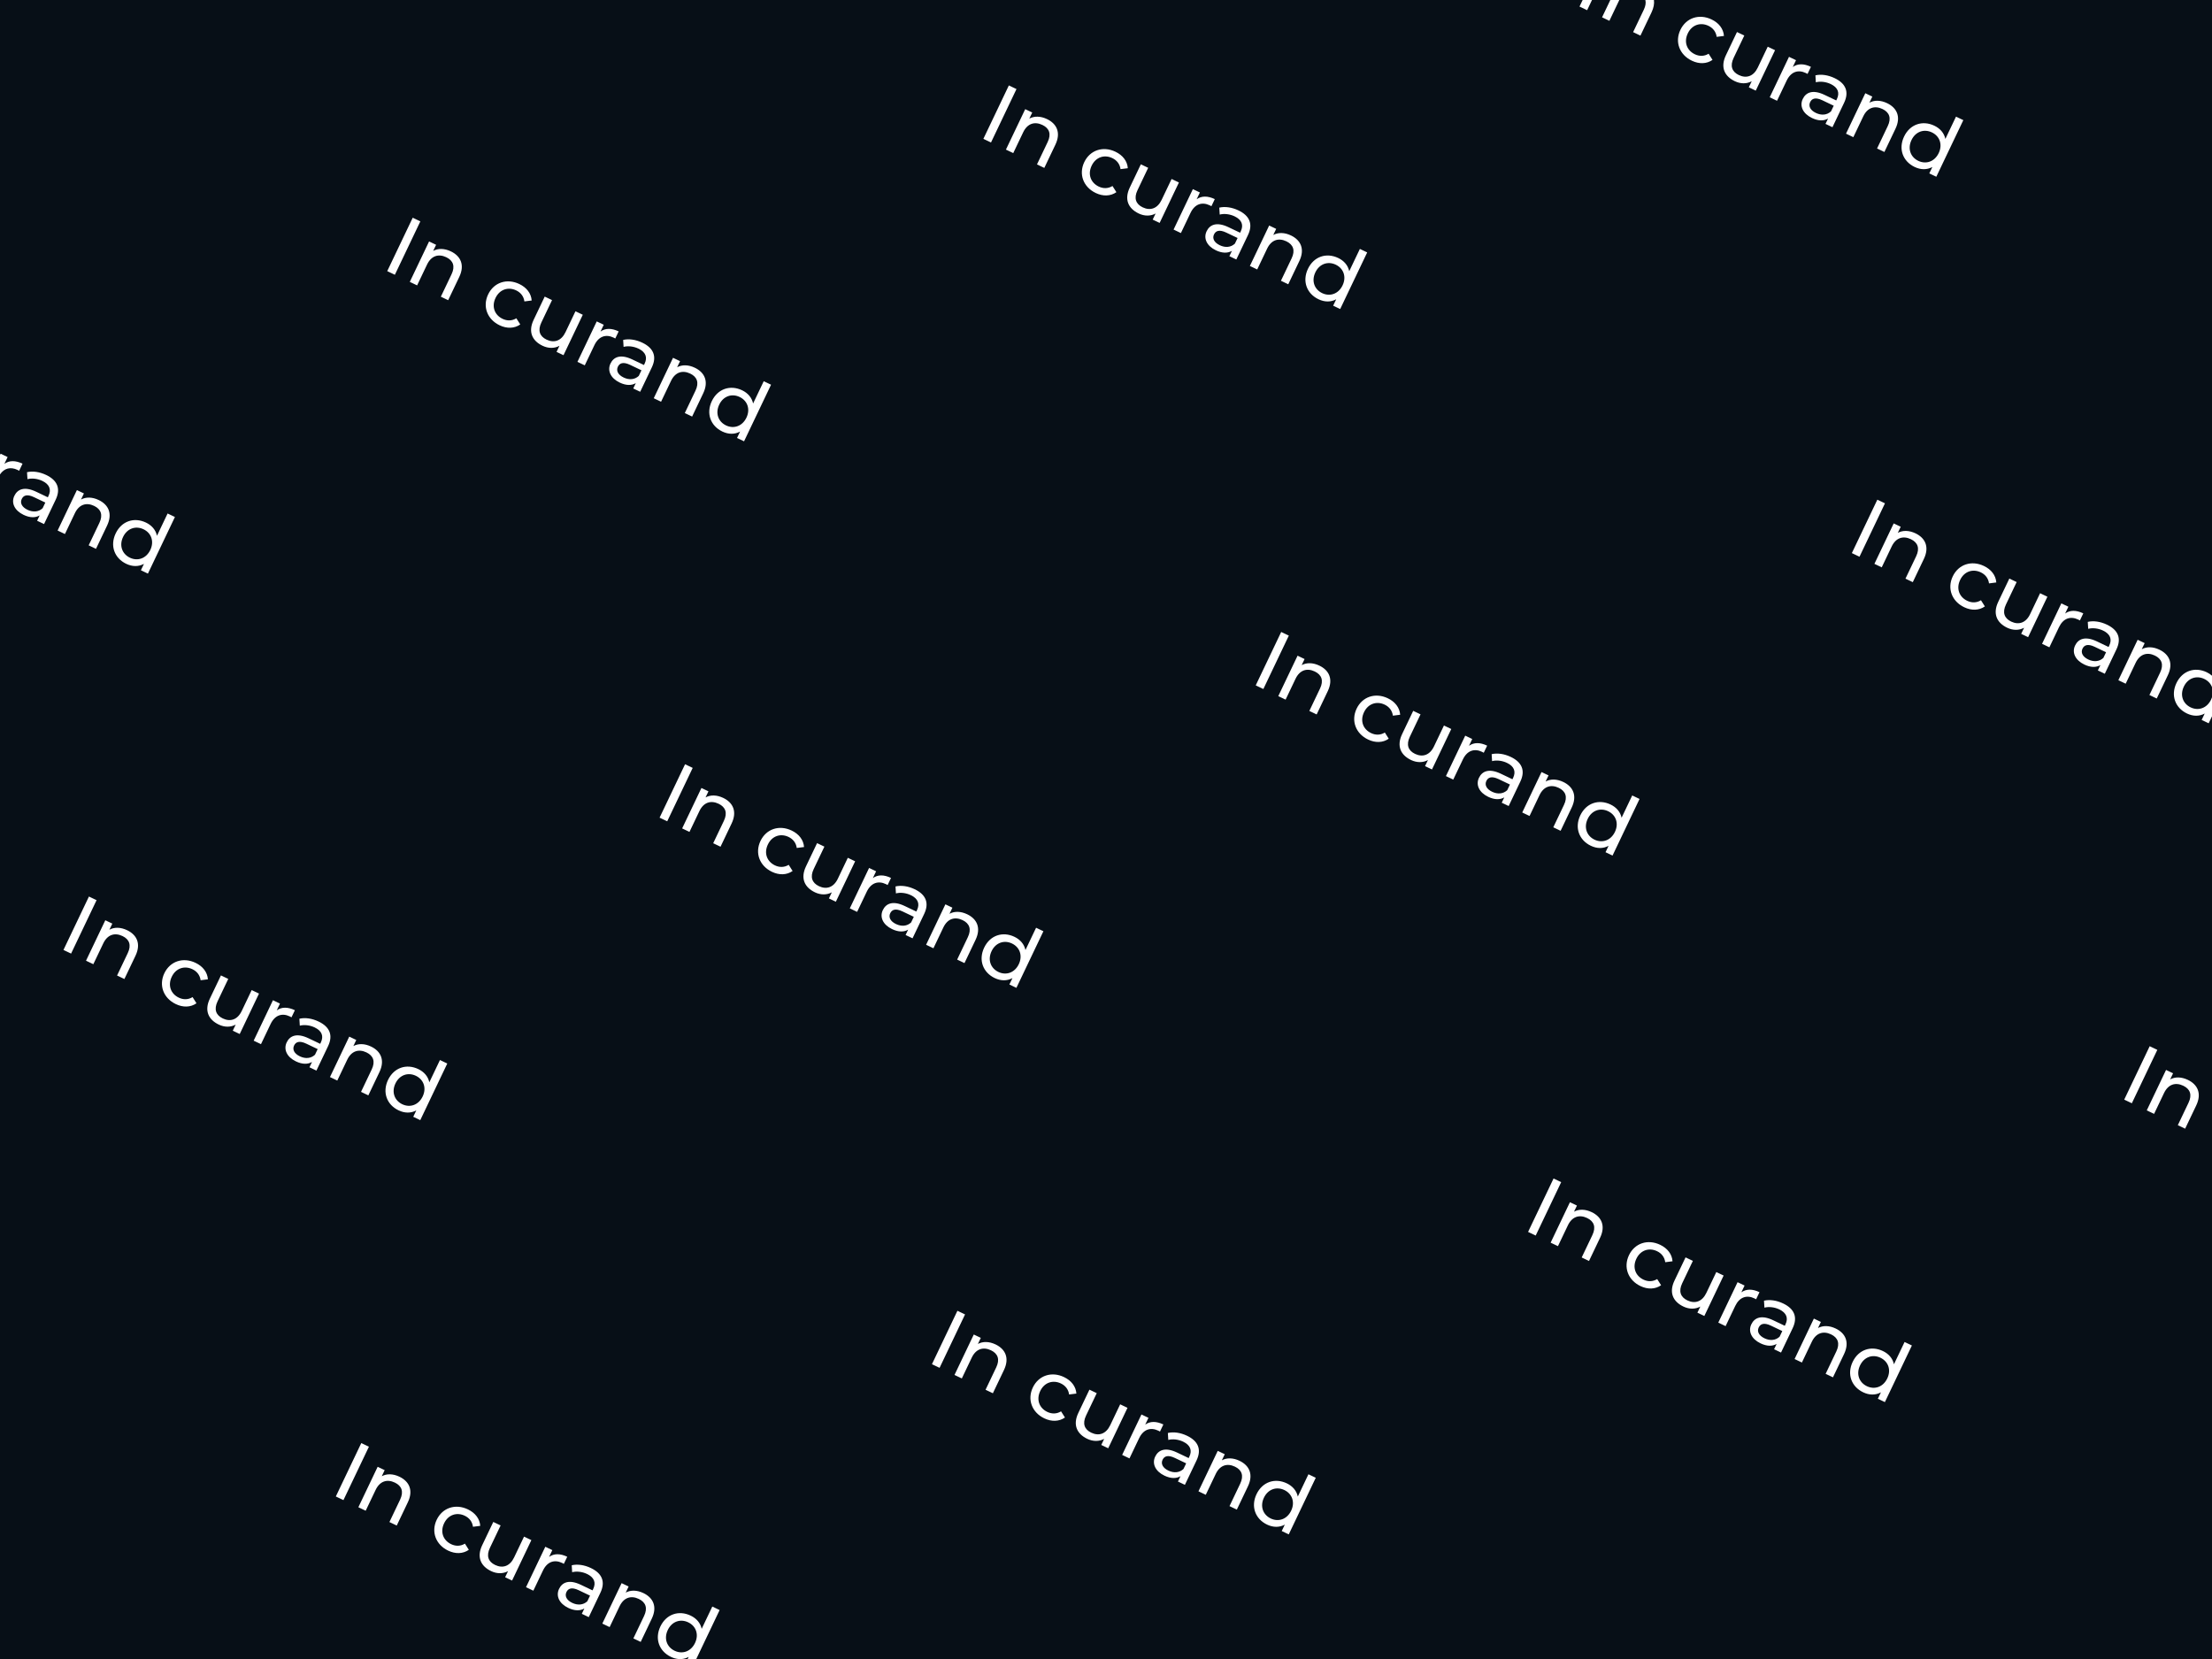 <svg width="628" height="471" viewBox="0 0 628 471" fill="none" xmlns="http://www.w3.org/2000/svg">
<path fill-rule="evenodd" clip-rule="evenodd" d="M450.598 2.895L448.432 1.862L449.32 0H0V129.165L0.171 128.807L2.164 129.758L1.244 131.686C2.621 130.694 4.381 130.683 6.396 131.644L5.435 133.658C5.272 133.554 5.12 133.482 4.969 133.409C3.022 132.481 1.223 132.898 0 134.688V471H192.554C191.866 470.93 191.171 470.727 190.492 470.403C187.134 468.802 185.812 465.273 187.486 461.764C189.16 458.254 192.724 457.083 196.081 458.684C197.706 459.459 198.846 460.747 199.211 462.437L202.228 456.111L204.307 457.103L197.679 471H628V203.363L627.055 205.344L625.062 204.393L625.93 202.573C624.379 203.429 622.596 203.376 620.906 202.57C617.549 200.969 616.227 197.44 617.901 193.931C619.575 190.422 623.138 189.25 626.496 190.851C627.06 191.12 627.565 191.451 628 191.839V0H469.561C469.705 1.031 469.501 2.207 468.882 3.506L465.73 10.113L463.651 9.121L466.689 2.752C467.191 1.698 467.328 0.777 467.128 0H459.732L456.914 5.908L454.834 4.916L457.179 0H451.979L450.598 2.895ZM628 197.965V195.086C627.633 194.089 626.869 193.262 625.801 192.753C623.592 191.699 621.17 192.485 620.002 194.933C618.835 197.381 619.738 199.779 621.947 200.833C624.135 201.877 626.568 201.069 627.735 198.622C627.84 198.402 627.928 198.183 628 197.965ZM195.233 471H193.634C194.283 470.932 194.917 470.737 195.516 470.406L195.233 471ZM486.195 17.003C484.521 18.172 482.396 18.222 480.338 17.24C476.807 15.556 475.441 11.899 477.073 8.477C478.706 5.054 482.397 3.837 485.928 5.521C487.986 6.503 489.294 8.164 489.44 10.201L487.373 10.464C487.173 8.987 486.295 7.93 485.039 7.33C482.786 6.256 480.342 7.031 479.174 9.479C477.986 11.97 478.932 14.336 481.185 15.41C482.441 16.009 483.815 16.027 485.089 15.252L486.195 17.003ZM499.038 19.193L501.869 13.258L503.949 14.249L498.473 25.73L496.501 24.79L497.328 23.057C495.915 23.846 494.165 23.835 492.54 23.06C489.573 21.645 488.376 19.08 489.988 15.7L493.139 9.094L495.219 10.085L492.181 16.454C491.107 18.707 491.696 20.371 493.667 21.311C495.833 22.344 497.86 21.662 499.038 19.193ZM509.901 17.088L508.981 19.016C510.358 18.024 512.119 18.013 514.133 18.974L513.172 20.989C513.009 20.884 512.858 20.812 512.706 20.74C510.475 19.675 508.437 20.379 507.239 22.892L504.511 28.61L502.432 27.619L507.908 16.138L509.901 17.088ZM515.409 21.391C517.055 21.006 519.015 21.302 520.856 22.181C523.997 23.679 525.05 26.042 523.552 29.183L520.245 36.115L518.274 35.175L518.997 33.659C517.808 34.368 516.241 34.365 514.443 33.507C511.843 32.267 510.858 30.096 511.809 28.103C512.687 26.262 514.602 25.313 518.024 26.946L521.317 28.516L521.513 28.105C522.35 26.35 521.818 24.846 519.76 23.865C518.395 23.214 516.782 23.029 515.532 23.364L515.409 21.391ZM513.908 28.998C513.361 30.146 513.973 31.315 515.554 32.069C517.114 32.813 518.689 32.688 519.84 31.614L520.604 30.011L517.398 28.482C515.34 27.5 514.373 28.023 513.908 28.998ZM530.736 29.154C532.139 28.387 533.932 28.418 535.752 29.286C538.546 30.619 539.753 33.162 538.141 36.541L534.99 43.148L532.91 42.156L535.948 35.787C537.022 33.535 536.423 31.893 534.452 30.952C532.242 29.898 530.182 30.538 528.994 33.029L526.173 38.943L524.094 37.951L529.57 26.47L531.563 27.421L530.736 29.154ZM552.303 39.44L555.32 33.115L557.399 34.107L549.733 50.18L547.74 49.23L548.608 47.41C547.056 48.265 545.273 48.213 543.584 47.407C540.226 45.805 538.905 42.276 540.578 38.767C542.252 35.258 545.816 34.086 549.173 35.688C550.798 36.462 551.939 37.751 552.303 39.44ZM542.68 39.769C541.512 42.217 542.415 44.616 544.625 45.67C546.813 46.713 549.245 45.906 550.413 43.458C551.58 41.01 550.667 38.633 548.479 37.59C546.269 36.536 543.847 37.322 542.68 39.769ZM7.672 134.06C9.318 133.676 11.277 133.972 13.119 134.85C16.26 136.348 17.313 138.712 15.815 141.853L12.508 148.785L10.537 147.845L11.26 146.328C10.071 147.037 8.504 147.034 6.706 146.177C4.106 144.937 3.121 142.765 4.072 140.772C4.95 138.931 6.865 137.983 10.287 139.615L13.58 141.186L13.776 140.774C14.613 139.02 14.081 137.516 12.023 136.534C10.658 135.884 9.044 135.699 7.795 136.033L7.672 134.06ZM6.171 141.667C5.623 142.815 6.236 143.985 7.817 144.739C9.377 145.483 10.952 145.357 12.102 144.284L12.867 142.681L9.661 141.151C7.603 140.17 6.636 140.692 6.171 141.667ZM22.999 141.823C24.402 141.056 26.195 141.087 28.015 141.955C30.809 143.288 32.016 145.831 30.404 149.211L27.253 155.818L25.173 154.826L28.211 148.457C29.285 146.204 28.686 144.562 26.715 143.622C24.505 142.568 22.445 143.207 21.257 145.699L18.436 151.612L16.357 150.62L21.833 139.139L23.826 140.09L22.999 141.823ZM44.566 152.11L47.583 145.784L49.662 146.776L41.996 162.85L40.003 161.899L40.871 160.079C39.319 160.935 37.536 160.882 35.847 160.076C32.489 158.475 31.167 154.946 32.841 151.437C34.515 147.927 38.079 146.756 41.436 148.357C43.061 149.132 44.201 150.42 44.566 152.11ZM34.942 152.439C33.775 154.887 34.678 157.285 36.888 158.339C39.076 159.383 41.508 158.575 42.676 156.128C43.843 153.68 42.93 151.303 40.742 150.259C38.532 149.205 36.11 149.991 34.942 152.439ZM112.106 78.008L109.94 76.975L117.173 61.812L119.339 62.845L112.106 78.008ZM122.985 71.231C124.388 70.465 126.181 70.496 128.001 71.364C130.795 72.697 132.002 75.24 130.39 78.619L127.239 85.226L125.159 84.234L128.197 77.865C129.272 75.612 128.672 73.971 126.701 73.03C124.491 71.976 122.431 72.616 121.243 75.107L118.423 81.021L116.343 80.029L121.819 68.548L123.812 69.499L122.985 71.231ZM147.704 92.115C146.029 93.284 143.905 93.335 141.847 92.353C138.316 90.669 136.949 87.012 138.582 83.59C140.214 80.167 143.906 78.95 147.437 80.634C149.495 81.615 150.803 83.277 150.948 85.314L148.881 85.577C148.682 84.1 147.803 83.043 146.547 82.443C144.294 81.369 141.85 82.144 140.683 84.592C139.495 87.083 140.44 89.449 142.693 90.523C143.95 91.122 145.324 91.14 146.598 90.365L147.704 92.115ZM160.547 94.306L163.378 88.37L165.457 89.362L159.981 100.843L158.01 99.903L158.837 98.17C157.424 98.959 155.674 98.948 154.049 98.173C151.081 96.758 149.885 94.193 151.497 90.814L154.648 84.207L156.728 85.198L153.69 91.567C152.615 93.82 153.205 95.484 155.176 96.424C157.342 97.457 159.369 96.775 160.547 94.306ZM171.409 92.201L170.49 94.129C171.867 93.137 173.627 93.126 175.642 94.087L174.681 96.102C174.518 95.997 174.366 95.925 174.215 95.853C171.983 94.788 169.946 95.492 168.747 98.005L166.02 103.723L163.94 102.732L169.416 91.251L171.409 92.201ZM176.918 96.504C178.564 96.119 180.523 96.415 182.364 97.294C185.505 98.792 186.558 101.155 185.06 104.296L181.754 111.228L179.783 110.288L180.506 108.772C179.317 109.481 177.749 109.478 175.951 108.62C173.352 107.38 172.367 105.209 173.318 103.216C174.196 101.374 176.11 100.426 179.533 102.059L182.826 103.629L183.022 103.218C183.859 101.463 183.326 99.959 181.268 98.978C179.904 98.327 178.29 98.142 177.04 98.477L176.918 96.504ZM175.417 104.111C174.869 105.259 175.481 106.428 177.063 107.182C178.622 107.926 180.198 107.8 181.348 106.727L182.113 105.124L178.907 103.595C176.849 102.613 175.882 103.136 175.417 104.111ZM192.245 104.266C193.647 103.5 195.441 103.531 197.26 104.399C200.055 105.731 201.261 108.275 199.65 111.654L196.498 118.261L194.419 117.269L197.456 110.9C198.531 108.648 197.931 107.005 195.96 106.065C193.751 105.011 191.691 105.651 190.503 108.142L187.682 114.056L185.602 113.064L191.078 101.583L193.071 102.533L192.245 104.266ZM213.811 114.553L216.828 108.228L218.908 109.22L211.241 125.293L209.248 124.342L210.116 122.523C208.565 123.378 206.782 123.326 205.092 122.52C201.735 120.918 200.413 117.389 202.087 113.88C203.761 110.371 207.324 109.199 210.682 110.8C212.307 111.575 213.447 112.864 213.811 114.553ZM204.188 114.882C203.021 117.33 203.924 119.729 206.133 120.783C208.321 121.826 210.754 121.019 211.921 118.571C213.089 116.123 212.175 113.746 209.987 112.703C207.778 111.649 205.356 112.435 204.188 114.882ZM18.017 269.695L20.183 270.728L27.416 255.565L25.25 254.531L18.017 269.695ZM36.078 264.084C34.258 263.216 32.465 263.185 31.062 263.951L31.889 262.218L29.896 261.268L24.42 272.749L26.499 273.741L29.32 267.827C30.508 265.336 32.568 264.696 34.778 265.75C36.749 266.69 37.348 268.333 36.274 270.585L33.236 276.954L35.316 277.946L38.467 271.339C40.079 267.96 38.872 265.416 36.078 264.084ZM49.924 285.073C51.982 286.055 54.106 286.004 55.781 284.835L54.675 283.085C53.401 283.86 52.026 283.842 50.77 283.243C48.517 282.169 47.571 279.803 48.76 277.312C49.927 274.864 52.371 274.089 54.624 275.163C55.88 275.762 56.759 276.82 56.958 278.297L59.025 278.034C58.88 275.997 57.571 274.335 55.514 273.354C51.983 271.67 48.291 272.887 46.658 276.31C45.026 279.732 46.393 283.389 49.924 285.073ZM71.455 281.09L68.624 287.026C67.446 289.495 65.419 290.177 63.253 289.144C61.281 288.204 60.692 286.54 61.767 284.287L64.804 277.918L62.725 276.927L59.574 283.533C57.962 286.913 59.158 289.478 62.126 290.893C63.75 291.668 65.5 291.678 66.913 290.89L66.087 292.623L68.058 293.563L73.534 282.082L71.455 281.09ZM78.567 286.849L79.486 284.921L77.493 283.971L72.017 295.452L74.097 296.443L76.824 290.725C78.023 288.212 80.06 287.508 82.291 288.573C82.443 288.645 82.595 288.717 82.758 288.822L83.719 286.807C81.704 285.846 79.944 285.857 78.567 286.849ZM90.441 290.014C88.6 289.135 86.641 288.839 84.995 289.224L85.117 291.197C86.367 290.862 87.981 291.047 89.345 291.698C91.403 292.679 91.936 294.183 91.099 295.938L90.903 296.349L87.61 294.779C84.187 293.146 82.273 294.094 81.394 295.936C80.444 297.929 81.429 300.1 84.028 301.34C85.826 302.198 87.394 302.201 88.583 301.492L87.859 303.008L89.831 303.948L93.137 297.016C94.635 293.875 93.582 291.512 90.441 290.014ZM85.139 299.902C83.558 299.148 82.946 297.979 83.493 296.831C83.959 295.856 84.926 295.333 86.984 296.315L90.189 297.844L89.425 299.447C88.275 300.52 86.699 300.646 85.139 299.902ZM105.337 297.119C103.518 296.251 101.724 296.22 100.321 296.986L101.148 295.253L99.155 294.303L93.679 305.784L95.759 306.776L98.579 300.862C99.767 298.371 101.828 297.731 104.037 298.785C106.008 299.725 106.608 301.368 105.533 303.62L102.496 309.989L104.575 310.981L107.726 304.374C109.338 300.995 108.132 298.451 105.337 297.119ZM124.905 300.948L121.888 307.273C121.524 305.584 120.384 304.295 118.759 303.52C115.401 301.919 111.838 303.091 110.164 306.6C108.49 310.109 109.811 313.638 113.169 315.24C114.859 316.046 116.642 316.098 118.193 315.243L117.325 317.062L119.318 318.013L126.985 301.94L124.905 300.948ZM114.21 313.503C112.001 312.449 111.097 310.05 112.265 307.602C113.432 305.155 115.855 304.369 118.064 305.423C120.252 306.466 121.166 308.843 119.998 311.291C118.831 313.739 116.398 314.546 114.21 313.503ZM279.186 39.419L281.352 40.452L288.585 25.288L286.419 24.255L279.186 39.419ZM297.247 33.807C295.427 32.939 293.634 32.908 292.231 33.675L293.058 31.942L291.065 30.991L285.589 42.472L287.668 43.464L290.489 37.551C291.677 35.059 293.737 34.42 295.947 35.474C297.918 36.414 298.517 38.056 297.443 40.309L294.405 46.678L296.485 47.67L299.636 41.063C301.248 37.683 300.041 35.14 297.247 33.807ZM311.093 54.797C313.151 55.778 315.275 55.728 316.95 54.559L315.843 52.808C314.57 53.584 313.195 53.566 311.939 52.967C309.686 51.892 308.74 49.527 309.929 47.035C311.096 44.588 313.54 43.812 315.793 44.887C317.049 45.486 317.928 46.543 318.127 48.021L320.194 47.757C320.049 45.72 318.74 44.059 316.682 43.078C313.151 41.393 309.46 42.611 307.827 46.033C306.195 49.456 307.562 53.113 311.093 54.797ZM332.624 50.814L329.793 56.749C328.615 59.219 326.588 59.901 324.421 58.867C322.45 57.927 321.861 56.264 322.936 54.011L325.973 47.642L323.894 46.65L320.742 53.257C319.131 56.636 320.327 59.201 323.295 60.617C324.919 61.392 326.669 61.402 328.082 60.614L327.256 62.347L329.227 63.287L334.703 51.806L332.624 50.814ZM339.735 56.573L340.655 54.645L338.662 53.694L333.186 65.175L335.266 66.167L337.993 60.448C339.192 57.935 341.229 57.232 343.46 58.296C343.612 58.369 343.764 58.441 343.926 58.545L344.887 56.531C342.873 55.57 341.112 55.581 339.735 56.573ZM351.61 59.737C349.769 58.859 347.81 58.563 346.163 58.947L346.286 60.92C347.536 60.586 349.15 60.771 350.514 61.422C352.572 62.403 353.105 63.907 352.268 65.661L352.071 66.073L348.779 64.502C345.356 62.87 343.441 63.818 342.563 65.659C341.613 67.652 342.598 69.824 345.197 71.064C346.995 71.921 348.562 71.924 349.752 71.215L349.028 72.732L351 73.672L354.306 66.74C355.804 63.599 354.751 61.235 351.61 59.737ZM346.308 69.626C344.727 68.872 344.115 67.702 344.662 66.554C345.127 65.579 346.095 65.057 348.152 66.038L351.358 67.568L350.594 69.171C349.444 70.244 347.868 70.37 346.308 69.626ZM366.506 66.842C364.686 65.974 362.893 65.943 361.49 66.71L362.317 64.977L360.324 64.027L354.848 75.507L356.928 76.499L359.748 70.586C360.936 68.094 362.996 67.455 365.206 68.509C367.177 69.449 367.777 71.091 366.702 73.344L363.664 79.713L365.744 80.705L368.895 74.098C370.507 70.718 369.301 68.175 366.506 66.842ZM386.074 70.671L383.057 76.997C382.693 75.308 381.552 74.019 379.928 73.244C376.57 71.643 373.006 72.814 371.333 76.324C369.659 79.833 370.98 83.362 374.338 84.963C376.028 85.769 377.811 85.822 379.362 84.966L378.494 86.786L380.487 87.737L388.154 71.663L386.074 70.671ZM375.379 83.226C373.17 82.172 372.266 79.774 373.434 77.326C374.601 74.878 377.024 74.093 379.233 75.146C381.421 76.19 382.335 78.567 381.167 81.015C380 83.462 377.567 84.27 375.379 83.226ZM189.429 233.172L187.263 232.139L194.495 216.975L196.662 218.008L189.429 233.172ZM200.308 226.395C201.711 225.628 203.504 225.659 205.324 226.527C208.118 227.86 209.325 230.403 207.713 233.783L204.561 240.39L202.482 239.398L205.52 233.029C206.594 230.776 205.995 229.134 204.023 228.194C201.814 227.14 199.754 227.779 198.566 230.271L195.745 236.184L193.665 235.192L199.142 223.712L201.134 224.662L200.308 226.395ZM225.026 247.279C223.352 248.448 221.227 248.498 219.169 247.517C215.639 245.833 214.272 242.176 215.904 238.753C217.537 235.331 221.228 234.113 224.759 235.798C226.817 236.779 228.125 238.44 228.271 240.477L226.204 240.741C226.004 239.263 225.126 238.206 223.87 237.607C221.617 236.532 219.173 237.308 218.005 239.756C216.817 242.247 217.763 244.612 220.016 245.687C221.272 246.286 222.646 246.303 223.92 245.528L225.026 247.279ZM237.869 249.469L240.7 243.534L242.78 244.526L237.304 256.007L235.333 255.067L236.159 253.334C234.746 254.122 232.996 254.112 231.371 253.337C228.404 251.921 227.207 249.356 228.819 245.977L231.971 239.37L234.05 240.362L231.012 246.731C229.938 248.984 230.527 250.647 232.498 251.588C234.665 252.621 236.691 251.939 237.869 249.469ZM248.732 247.365L247.812 249.293C249.189 248.301 250.95 248.29 252.964 249.251L252.003 251.265C251.84 251.161 251.689 251.089 251.537 251.016L251.537 251.016C249.306 249.952 247.269 250.655 246.07 253.168L243.342 258.887L241.263 257.895L246.739 246.414L248.732 247.365ZM254.24 251.667C255.886 251.283 257.846 251.579 259.687 252.457C262.828 253.955 263.881 256.319 262.383 259.46L259.076 266.392L257.105 265.452L257.828 263.935C256.639 264.644 255.072 264.641 253.274 263.784C250.675 262.544 249.689 260.372 250.64 258.379C251.518 256.538 253.433 255.59 256.856 257.223L260.148 258.793L260.345 258.381C261.181 256.627 260.649 255.123 258.591 254.142C257.226 253.491 255.613 253.306 254.363 253.64L254.24 251.667ZM252.739 259.274C252.192 260.422 252.804 261.592 254.385 262.346C255.945 263.09 257.521 262.964 258.671 261.891L259.435 260.288L256.229 258.759C254.171 257.777 253.204 258.299 252.739 259.274ZM269.567 259.43C270.97 258.663 272.763 258.694 274.583 259.562C277.377 260.895 278.584 263.438 276.972 266.818L273.821 273.425L271.741 272.433L274.779 266.064C275.853 263.811 275.254 262.169 273.283 261.229C271.073 260.175 269.013 260.814 267.825 263.306L265.004 269.219L262.925 268.227L268.401 256.747L270.394 257.697L269.567 259.43ZM291.134 269.717L294.151 263.392L296.23 264.383L288.564 280.457L286.571 279.506L287.439 277.686C285.887 278.542 284.104 278.489 282.415 277.683C279.057 276.082 277.736 272.553 279.409 269.044C281.083 265.535 284.647 264.363 288.005 265.964C289.629 266.739 290.77 268.027 291.134 269.717ZM281.511 270.046C280.343 272.494 281.247 274.892 283.456 275.946C285.644 276.99 288.076 276.182 289.244 273.735C290.412 271.287 289.498 268.91 287.31 267.866C285.1 266.812 282.678 267.598 281.511 270.046ZM95.34 424.858L97.506 425.892L104.738 410.728L102.572 409.695L95.34 424.858ZM113.4 419.247C111.581 418.379 109.787 418.348 108.385 419.115L109.211 417.382L107.218 416.431L101.742 427.912L103.822 428.904L106.643 422.991C107.831 420.499 109.891 419.86 112.1 420.914C114.072 421.854 114.671 423.496 113.596 425.749L110.559 432.118L112.638 433.11L115.79 426.503C117.401 423.123 116.195 420.58 113.4 419.247ZM127.246 440.237C129.304 441.218 131.429 441.168 133.103 439.999L131.997 438.248C130.723 439.023 129.349 439.006 128.093 438.407C125.84 437.332 124.894 434.967 126.082 432.475C127.25 430.028 129.694 429.252 131.946 430.327C133.203 430.926 134.081 431.983 134.281 433.461L136.347 433.197C136.202 431.16 134.894 429.499 132.836 428.518C129.305 426.833 125.613 428.051 123.981 431.473C122.348 434.896 123.715 438.553 127.246 440.237ZM148.777 436.254L145.946 442.189C144.768 444.659 142.741 445.341 140.575 444.307C138.604 443.367 138.015 441.704 139.089 439.451L142.127 433.082L140.047 432.09L136.896 438.697C135.284 442.076 136.481 444.641 139.448 446.057C141.073 446.832 142.823 446.842 144.236 446.054L143.409 447.787L145.381 448.727L150.857 437.246L148.777 436.254ZM155.889 442.013L156.809 440.085L154.816 439.134L149.34 450.615L151.419 451.607L154.147 445.888C155.345 443.375 157.383 442.672 159.614 443.736C159.766 443.809 159.917 443.881 160.08 443.985L161.041 441.971C159.026 441.01 157.266 441.021 155.889 442.013ZM167.764 445.177C165.922 444.299 163.963 444.003 162.317 444.387L162.44 446.36C163.689 446.026 165.303 446.211 166.668 446.861C168.726 447.843 169.258 449.347 168.421 451.101L168.225 451.513L164.932 449.942C161.51 448.31 159.595 449.258 158.717 451.099C157.766 453.092 158.751 455.264 161.351 456.504C163.149 457.361 164.716 457.364 165.905 456.655L165.182 458.172L167.153 459.112L170.46 452.18C171.958 449.039 170.905 446.675 167.764 445.177ZM162.462 455.066C160.881 454.312 160.268 453.142 160.816 451.994C161.281 451.019 162.248 450.497 164.306 451.478L167.512 453.008L166.747 454.611C165.597 455.684 164.022 455.81 162.462 455.066ZM182.66 452.282C180.84 451.414 179.047 451.383 177.644 452.15L178.471 450.417L176.478 449.466L171.002 460.947L173.081 461.939L175.902 456.026C177.09 453.534 179.15 452.895 181.36 453.949C183.331 454.889 183.93 456.531 182.856 458.784L179.818 465.153L181.898 466.145L185.049 459.538C186.661 456.158 185.454 453.615 182.66 452.282ZM191.533 468.666C189.323 467.612 188.42 465.214 189.587 462.766C190.755 460.318 193.177 459.532 195.387 460.586C197.575 461.63 198.488 464.007 197.321 466.455C196.153 468.902 193.721 469.71 191.533 468.666ZM358.675 195.615L356.509 194.582L363.741 179.419L365.907 180.452L358.675 195.615ZM369.554 188.839C370.956 188.072 372.75 188.103 374.569 188.971C377.364 190.304 378.57 192.847 376.959 196.226L373.807 202.833L371.728 201.841L374.765 195.472C375.84 193.22 375.24 191.578 373.269 190.637C371.06 189.583 369 190.223 367.811 192.714L364.991 198.628L362.911 197.636L368.387 186.155L370.38 187.106L369.554 188.839ZM394.272 209.722C392.598 210.891 390.473 210.942 388.415 209.96C384.884 208.276 383.517 204.619 385.15 201.197C386.782 197.774 390.474 196.557 394.005 198.241C396.063 199.223 397.371 200.884 397.516 202.921L395.449 203.184C395.25 201.707 394.372 200.65 393.115 200.05C390.862 198.976 388.419 199.751 387.251 202.199C386.063 204.69 387.009 207.056 389.261 208.13C390.518 208.729 391.892 208.747 393.166 207.972L394.272 209.722ZM407.115 211.913L409.946 205.977L412.026 206.969L406.55 218.45L404.578 217.51L405.405 215.777C403.992 216.566 402.242 216.555 400.617 215.78C397.649 214.365 396.453 211.8 398.065 208.421L401.216 201.814L403.296 202.805L400.258 209.174C399.184 211.427 399.773 213.091 401.744 214.031C403.91 215.064 405.937 214.382 407.115 211.913ZM417.977 209.808L417.058 211.736C418.435 210.744 420.195 210.733 422.21 211.694L421.249 213.709C421.086 213.604 420.934 213.532 420.783 213.46C418.552 212.395 416.514 213.099 415.316 215.612L412.588 221.33L410.508 220.339L415.985 208.858L417.977 209.808ZM423.486 214.111C425.132 213.726 427.091 214.022 428.933 214.901C432.074 216.399 433.127 218.762 431.628 221.903L428.322 228.835L426.351 227.895L427.074 226.379C425.885 227.088 424.318 227.085 422.52 226.227C419.92 224.987 418.935 222.816 419.886 220.823C420.764 218.982 422.679 218.033 426.101 219.666L429.394 221.236L429.59 220.825C430.427 219.07 429.895 217.566 427.837 216.585C426.472 215.934 424.858 215.749 423.609 216.084L423.486 214.111ZM421.985 221.718C421.437 222.866 422.05 224.035 423.631 224.79C425.191 225.533 426.766 225.408 427.916 224.334L428.681 222.731L425.475 221.202C423.417 220.22 422.45 220.743 421.985 221.718ZM438.813 221.873C440.216 221.107 442.009 221.138 443.829 222.006C446.623 223.339 447.83 225.882 446.218 229.261L443.067 235.868L440.987 234.876L444.025 228.507C445.099 226.255 444.5 224.613 442.528 223.672C440.319 222.618 438.259 223.258 437.071 225.749L434.25 231.663L432.171 230.671L437.647 219.19L439.64 220.141L438.813 221.873ZM460.38 232.16L463.397 225.835L465.476 226.827L457.81 242.9L455.817 241.949L456.685 240.13C455.133 240.985 453.35 240.933 451.661 240.127C448.303 238.525 446.981 234.996 448.655 231.487C450.329 227.978 453.893 226.806 457.25 228.407C458.875 229.182 460.015 230.471 460.38 232.16ZM450.756 232.489C449.589 234.937 450.492 237.336 452.702 238.39C454.89 239.433 457.322 238.626 458.49 236.178C459.657 233.73 458.744 231.353 456.556 230.31C454.346 229.256 451.924 230.042 450.756 232.489ZM264.585 387.302L266.752 388.335L273.984 373.172L271.818 372.138L264.585 387.302ZM282.646 381.691C280.827 380.823 279.033 380.792 277.63 381.558L278.457 379.826L276.464 378.875L270.988 390.356L273.068 391.348L275.888 385.434C277.076 382.943 279.136 382.303 281.346 383.357C283.317 384.298 283.917 385.94 282.842 388.192L279.804 394.561L281.884 395.553L285.035 388.946C286.647 385.567 285.441 383.024 282.646 381.691ZM296.492 402.68C298.55 403.662 300.674 403.611 302.349 402.442L301.243 400.692C299.969 401.467 298.595 401.449 297.338 400.85C295.085 399.776 294.14 397.41 295.328 394.919C296.495 392.471 298.939 391.696 301.192 392.77C302.449 393.37 303.327 394.427 303.526 395.904L305.593 395.641C305.448 393.604 304.14 391.943 302.082 390.961C298.551 389.277 294.859 390.494 293.227 393.917C291.594 397.339 292.961 400.996 296.492 402.68ZM318.023 398.697L315.192 404.633C314.014 407.102 311.987 407.784 309.821 406.751C307.85 405.811 307.26 404.147 308.335 401.894L311.373 395.525L309.293 394.534L306.142 401.141C304.53 404.52 305.726 407.085 308.694 408.5C310.319 409.275 312.069 409.286 313.482 408.497L312.655 410.23L314.626 411.17L320.102 399.689L318.023 398.697ZM325.135 404.456L326.054 402.528L324.061 401.578L318.585 413.059L320.665 414.05L323.393 408.332C324.591 405.819 326.628 405.115 328.86 406.18L328.86 406.18C329.011 406.252 329.163 406.324 329.326 406.429L330.287 404.414C328.272 403.453 326.512 403.464 325.135 404.456ZM337.009 407.621C335.168 406.742 333.209 406.446 331.563 406.831L331.685 408.804C332.935 408.469 334.549 408.654 335.914 409.305C337.971 410.286 338.504 411.79 337.667 413.545L337.471 413.956L334.178 412.386C330.755 410.753 328.841 411.701 327.963 413.543C327.012 415.536 327.997 417.707 330.596 418.947C332.394 419.805 333.962 419.808 335.151 419.099L334.428 420.615L336.399 421.555L339.705 414.623C341.203 411.482 340.15 409.119 337.009 407.621ZM331.708 417.509C330.126 416.755 329.514 415.586 330.062 414.438C330.527 413.463 331.494 412.94 333.552 413.922L336.758 415.451L335.993 417.054C334.843 418.128 333.267 418.253 331.708 417.509ZM351.905 414.726C350.086 413.858 348.293 413.827 346.89 414.593L347.716 412.861L345.723 411.91L340.247 423.391L342.327 424.383L345.148 418.469C346.336 415.978 348.396 415.338 350.605 416.392C352.577 417.333 353.176 418.975 352.101 421.227L349.064 427.596L351.143 428.588L354.295 421.981C355.906 418.602 354.7 416.059 351.905 414.726ZM371.473 418.555L368.456 424.88C368.092 423.191 366.952 421.902 365.327 421.127C361.969 419.526 358.406 420.698 356.732 424.207C355.058 427.716 356.38 431.245 359.737 432.847C361.427 433.653 363.21 433.705 364.761 432.85L363.893 434.669L365.886 435.62L373.553 419.547L371.473 418.555ZM360.779 431.11C358.569 430.056 357.666 427.657 358.833 425.209C360.001 422.762 362.423 421.976 364.632 423.03C366.82 424.073 367.734 426.45 366.567 428.898C365.399 431.346 362.966 432.153 360.779 431.11ZM525.754 157.026L527.92 158.059L535.153 142.895L532.987 141.862L525.754 157.026ZM543.815 151.414C541.995 150.546 540.202 150.515 538.799 151.282L539.626 149.549L537.633 148.599L532.157 160.079L534.236 161.071L537.057 155.158C538.245 152.666 540.305 152.027 542.515 153.081C544.486 154.021 545.086 155.663 544.011 157.916L540.973 164.285L543.053 165.277L546.204 158.67C547.816 155.29 546.609 152.747 543.815 151.414ZM557.661 172.404C559.719 173.385 561.843 173.335 563.518 172.166L562.412 170.415C561.138 171.19 559.763 171.173 558.507 170.574C556.254 169.499 555.308 167.134 556.497 164.643C557.664 162.195 560.108 161.419 562.361 162.494C563.617 163.093 564.496 164.15 564.695 165.628L566.762 165.364C566.617 163.327 565.308 161.666 563.251 160.685C559.72 159 556.028 160.218 554.396 163.64C552.763 167.063 554.13 170.72 557.661 172.404ZM579.192 168.421L576.361 174.357C575.183 176.826 573.156 177.508 570.99 176.475C569.018 175.534 568.429 173.871 569.504 171.618L572.542 165.249L570.462 164.257L567.311 170.864C565.699 174.243 566.895 176.808 569.863 178.224C571.487 178.999 573.237 179.009 574.651 178.221L573.824 179.954L575.795 180.894L581.271 169.413L579.192 168.421ZM586.304 174.18L587.223 172.252L585.23 171.301L579.754 182.782L581.834 183.774L584.561 178.055C585.76 175.543 587.797 174.839 590.028 175.903C590.18 175.976 590.332 176.048 590.495 176.152L591.456 174.138C589.441 173.177 587.681 173.188 586.304 174.18ZM598.178 177.344C596.337 176.466 594.378 176.17 592.732 176.555L592.854 178.527C594.104 178.193 595.718 178.378 597.082 179.029C599.14 180.01 599.673 181.514 598.836 183.268L598.64 183.68L595.347 182.11C591.924 180.477 590.01 181.425 589.131 183.266C588.181 185.259 589.166 187.431 591.765 188.671C593.563 189.528 595.131 189.531 596.32 188.822L595.597 190.339L597.568 191.279L600.874 184.347C602.372 181.206 601.319 178.842 598.178 177.344ZM592.877 187.233C591.295 186.479 590.683 185.309 591.231 184.161C591.696 183.187 592.663 182.664 594.721 183.646L597.927 185.175L597.162 186.778C596.012 187.851 594.436 187.977 592.877 187.233ZM613.074 184.449C611.255 183.581 609.461 183.55 608.059 184.317L608.885 182.584L606.892 181.634L601.416 193.114L603.496 194.106L606.316 188.193C607.505 185.701 609.565 185.062 611.774 186.116C613.745 187.056 614.345 188.698 613.27 190.951L610.233 197.32L612.312 198.312L615.464 191.705C617.075 188.325 615.869 185.782 613.074 184.449ZM435.997 350.779L433.831 349.746L441.064 334.582L443.23 335.615L435.997 350.779ZM446.876 344.002C448.279 343.235 450.072 343.266 451.892 344.134C454.686 345.467 455.893 348.01 454.281 351.39L451.13 357.997L449.05 357.005L452.088 350.636C453.162 348.383 452.563 346.741 450.592 345.801C448.382 344.747 446.322 345.386 445.134 347.878L442.313 353.791L440.234 352.799L445.71 341.319L447.703 342.269L446.876 344.002ZM471.595 364.886C469.92 366.055 467.796 366.105 465.738 365.124C462.207 363.44 460.84 359.783 462.472 356.36C464.105 352.938 467.796 351.72 471.327 353.405C473.385 354.386 474.694 356.047 474.839 358.084L472.772 358.348C472.573 356.87 471.694 355.813 470.438 355.214C468.185 354.139 465.741 354.915 464.574 357.363C463.385 359.854 464.331 362.219 466.584 363.294C467.84 363.893 469.215 363.91 470.488 363.135L471.595 364.886ZM484.438 367.077L487.269 361.141L489.348 362.133L483.872 373.614L481.901 372.674L482.727 370.941C481.314 371.729 479.564 371.719 477.94 370.944C474.972 369.528 473.776 366.963 475.387 363.584L478.539 356.977L480.618 357.969L477.581 364.338C476.506 366.591 477.095 368.254 479.066 369.195C481.233 370.228 483.26 369.546 484.438 367.077ZM495.3 364.972L494.38 366.9C495.757 365.908 497.518 365.897 499.532 366.858L498.571 368.872C498.409 368.768 498.257 368.696 498.105 368.623C495.874 367.559 493.837 368.263 492.638 370.775L489.91 376.494L487.831 375.502L493.307 364.021L495.3 364.972ZM500.808 369.275C502.455 368.89 504.414 369.186 506.255 370.064C509.396 371.562 510.449 373.926 508.951 377.067L505.645 383.999L503.673 383.059L504.397 381.542C503.207 382.251 501.64 382.248 499.842 381.391C497.243 380.151 496.258 377.979 497.208 375.986C498.086 374.145 500.001 373.197 503.424 374.83L506.716 376.4L506.913 375.988C507.75 374.234 507.217 372.73 505.159 371.749C503.794 371.098 502.181 370.913 500.931 371.247L500.808 369.275ZM499.307 376.881C498.76 378.029 499.372 379.199 500.953 379.953C502.513 380.697 504.089 380.571 505.239 379.498L506.003 377.895L502.797 376.366C500.74 375.384 499.772 375.906 499.307 376.881ZM516.135 377.037C517.538 376.27 519.331 376.301 521.151 377.169C523.945 378.502 525.152 381.045 523.54 384.425L520.389 391.032L518.309 390.04L521.347 383.671C522.422 381.418 521.822 379.776 519.851 378.836C517.641 377.782 515.581 378.421 514.393 380.913L511.573 386.826L509.493 385.834L514.969 374.354L516.962 375.304L516.135 377.037ZM537.702 387.324L540.719 380.999L542.799 381.99L535.132 398.064L533.139 397.113L534.007 395.293C532.456 396.149 530.673 396.096 528.983 395.29C525.625 393.689 524.304 390.16 525.978 386.651C527.651 383.142 531.215 381.97 534.573 383.571C536.197 384.346 537.338 385.634 537.702 387.324ZM528.079 387.653C526.911 390.101 527.815 392.499 530.024 393.553C532.212 394.597 534.645 393.789 535.812 391.342C536.98 388.894 536.066 386.517 533.878 385.473C531.669 384.419 529.246 385.205 528.079 387.653ZM603.077 312.189L605.243 313.222L612.476 298.059L610.309 297.026L603.077 312.189ZM621.138 306.578C619.318 305.71 617.525 305.679 616.122 306.446L616.948 304.713L614.955 303.762L609.479 315.243L611.559 316.235L614.38 310.321C615.568 307.83 617.628 307.19 619.837 308.244C621.809 309.185 622.408 310.827 621.333 313.079L618.296 319.448L620.375 320.44L623.527 313.833C625.139 310.454 623.932 307.911 621.138 306.578Z" fill="#070F17"/>
</svg>
